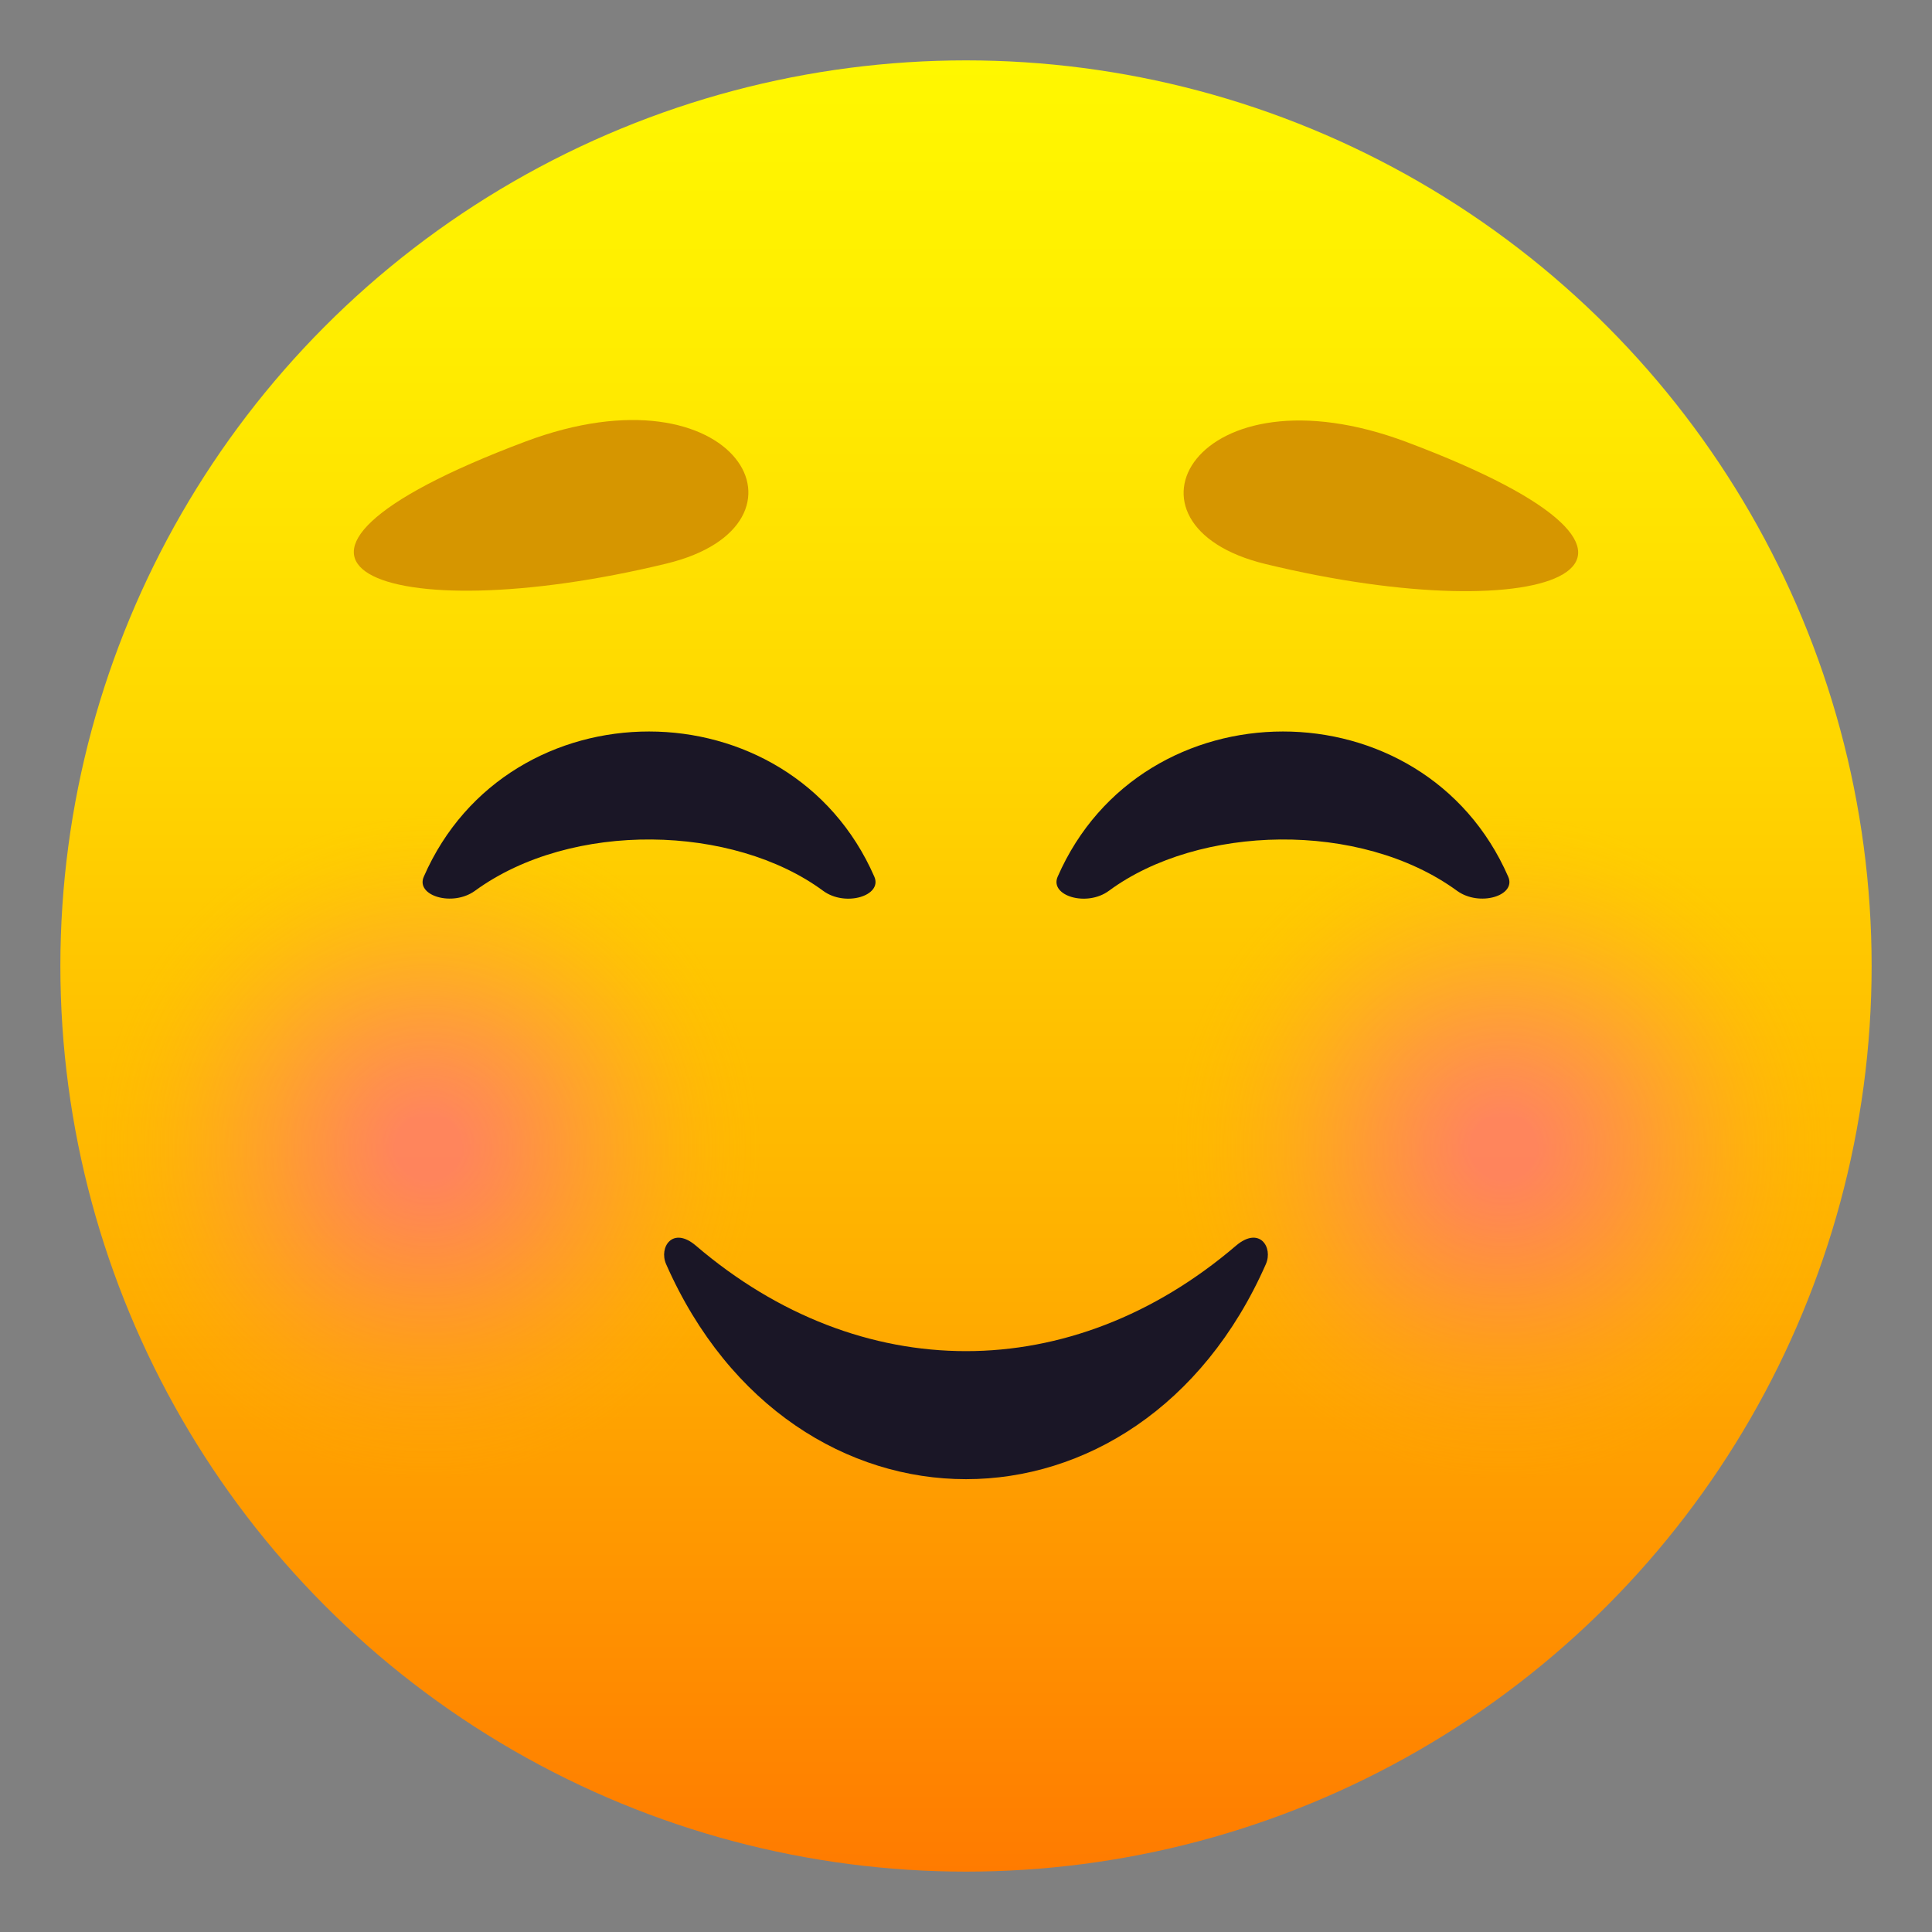 <?xml version="1.0" encoding="utf-8"?>
<!-- Generator: Adobe Illustrator 15.0.0, SVG Export Plug-In . SVG Version: 6.00 Build 0)  -->
<!DOCTYPE svg PUBLIC "-//W3C//DTD SVG 1.1//EN" "http://www.w3.org/Graphics/SVG/1.1/DTD/svg11.dtd">
<svg version="1.1" id="Layer_1" xmlns:x="http://ns.adobe.com/Extensibility/1.0/" xmlns:i="http://ns.adobe.com/AdobeIllustrator/10.0/" xmlns:graph="http://ns.adobe.com/Graphs/1.0/"
	 xmlns="http://www.w3.org/2000/svg" xmlns:xlink="http://www.w3.org/1999/xlink" xmlns:a="http://ns.adobe.com/AdobeSVGViewerExtensions/3.0/"
	 x="0px" y="0px" width="64px" height="64px" viewBox="0 0 64 64" enable-background="new 0 0 64 64" xml:space="preserve">
<rect x="0" y="0" width="64" height="64" fill="#808080" stroke="none"/>
<linearGradient id="SVGID_1_" gradientUnits="userSpaceOnUse" x1="32.001" y1="62" x2="32.001" y2="2.001">
	<stop  offset="0" style="stop-color:#FF7B00"/>
	<stop  offset="0.324" style="stop-color:#FFAE00"/>
	<stop  offset="0.621" style="stop-color:#FFD600"/>
	<stop  offset="0.856" style="stop-color:#FFEE00"/>
	<stop  offset="1" style="stop-color:#FFF700"/>
	<a:midPointStop  offset="0" style="stop-color:#FF7B00"/>
	<a:midPointStop  offset="0.4" style="stop-color:#FF7B00"/>
	<a:midPointStop  offset="1" style="stop-color:#FFF700"/>
</linearGradient>
<circle fill="url(#SVGID_1_)" cx="32" cy="32" r="30"/>
<radialGradient id="SVGID_2_" cx="14.19" cy="38" r="11" gradientUnits="userSpaceOnUse">
	<stop  offset="0.1" style="stop-color:#FF6399"/>
	<stop  offset="0.242" style="stop-color:#FF6595;stop-opacity:0.842"/>
	<stop  offset="0.39" style="stop-color:#FF6C88;stop-opacity:0.678"/>
	<stop  offset="0.54" style="stop-color:#FF7874;stop-opacity:0.511"/>
	<stop  offset="0.692" style="stop-color:#FF8857;stop-opacity:0.342"/>
	<stop  offset="0.845" style="stop-color:#FF9D31;stop-opacity:0.172"/>
	<stop  offset="0.997" style="stop-color:#FFB604;stop-opacity:0.003"/>
	<stop  offset="1" style="stop-color:#FFB703;stop-opacity:0"/>
	<a:midPointStop  offset="0.1" style="stop-color:#FF6399"/>
	<a:midPointStop  offset="0.7" style="stop-color:#FF6399"/>
	<a:midPointStop  offset="1" style="stop-color:#FFB703;stop-opacity:0"/>
</radialGradient>
<circle opacity="0.6" fill="url(#SVGID_2_)" cx="14.189" cy="38" r="11"/>
<radialGradient id="SVGID_3_" cx="49.81" cy="38" r="11" gradientUnits="userSpaceOnUse">
	<stop  offset="0.1" style="stop-color:#FF6399"/>
	<stop  offset="0.242" style="stop-color:#FF6595;stop-opacity:0.842"/>
	<stop  offset="0.39" style="stop-color:#FF6C88;stop-opacity:0.678"/>
	<stop  offset="0.54" style="stop-color:#FF7874;stop-opacity:0.511"/>
	<stop  offset="0.692" style="stop-color:#FF8857;stop-opacity:0.342"/>
	<stop  offset="0.845" style="stop-color:#FF9D31;stop-opacity:0.172"/>
	<stop  offset="0.997" style="stop-color:#FFB604;stop-opacity:0.003"/>
	<stop  offset="1" style="stop-color:#FFB703;stop-opacity:0"/>
	<a:midPointStop  offset="0.1" style="stop-color:#FF6399"/>
	<a:midPointStop  offset="0.7" style="stop-color:#FF6399"/>
	<a:midPointStop  offset="1" style="stop-color:#FFB703;stop-opacity:0"/>
</radialGradient>
<path opacity="0.6" fill="url(#SVGID_3_)" d="M49.811,27c6.073,0,11,4.926,11,11c0,6.078-4.927,11-11,11c-6.076,0-11-4.922-11-11
	C38.811,31.926,43.734,27,49.811,27z"/>
<path fill="#1A1626" d="M40.945,41.264c-5.449,4.66-12.447,4.658-17.893,0c-0.771-0.658-1.232,0.055-0.986,0.613
	c4.184,9.498,15.686,9.496,19.867,0C42.18,41.318,41.721,40.605,40.945,41.264z"/>
<path fill="#1A1626" d="M36.735,29.508c2.971-2.192,8.32-2.338,11.53,0c0.742,0.54,1.973,0.165,1.697-0.465
	c-2.805-6.422-12.127-6.408-14.926,0C34.762,29.673,35.997,30.053,36.735,29.508z"/>
<path fill="#1A1626" d="M27.265,29.508c-2.971-2.192-8.32-2.338-11.53,0c-0.742,0.54-1.973,0.165-1.697-0.465
	c2.805-6.422,12.127-6.408,14.926,0C29.238,29.673,28.003,30.053,27.265,29.508z"/>
<path fill="#D69600" d="M17.395,14.631c-10.644,4.001-4.716,6.319,4.688,4.037C27.392,17.38,24.402,11.994,17.395,14.631z"/>
<path fill="#D69600" d="M46.604,14.646c-7.008-2.635-9.995,2.749-4.687,4.037C51.321,20.966,57.249,18.647,46.604,14.646z"/>
</svg>
